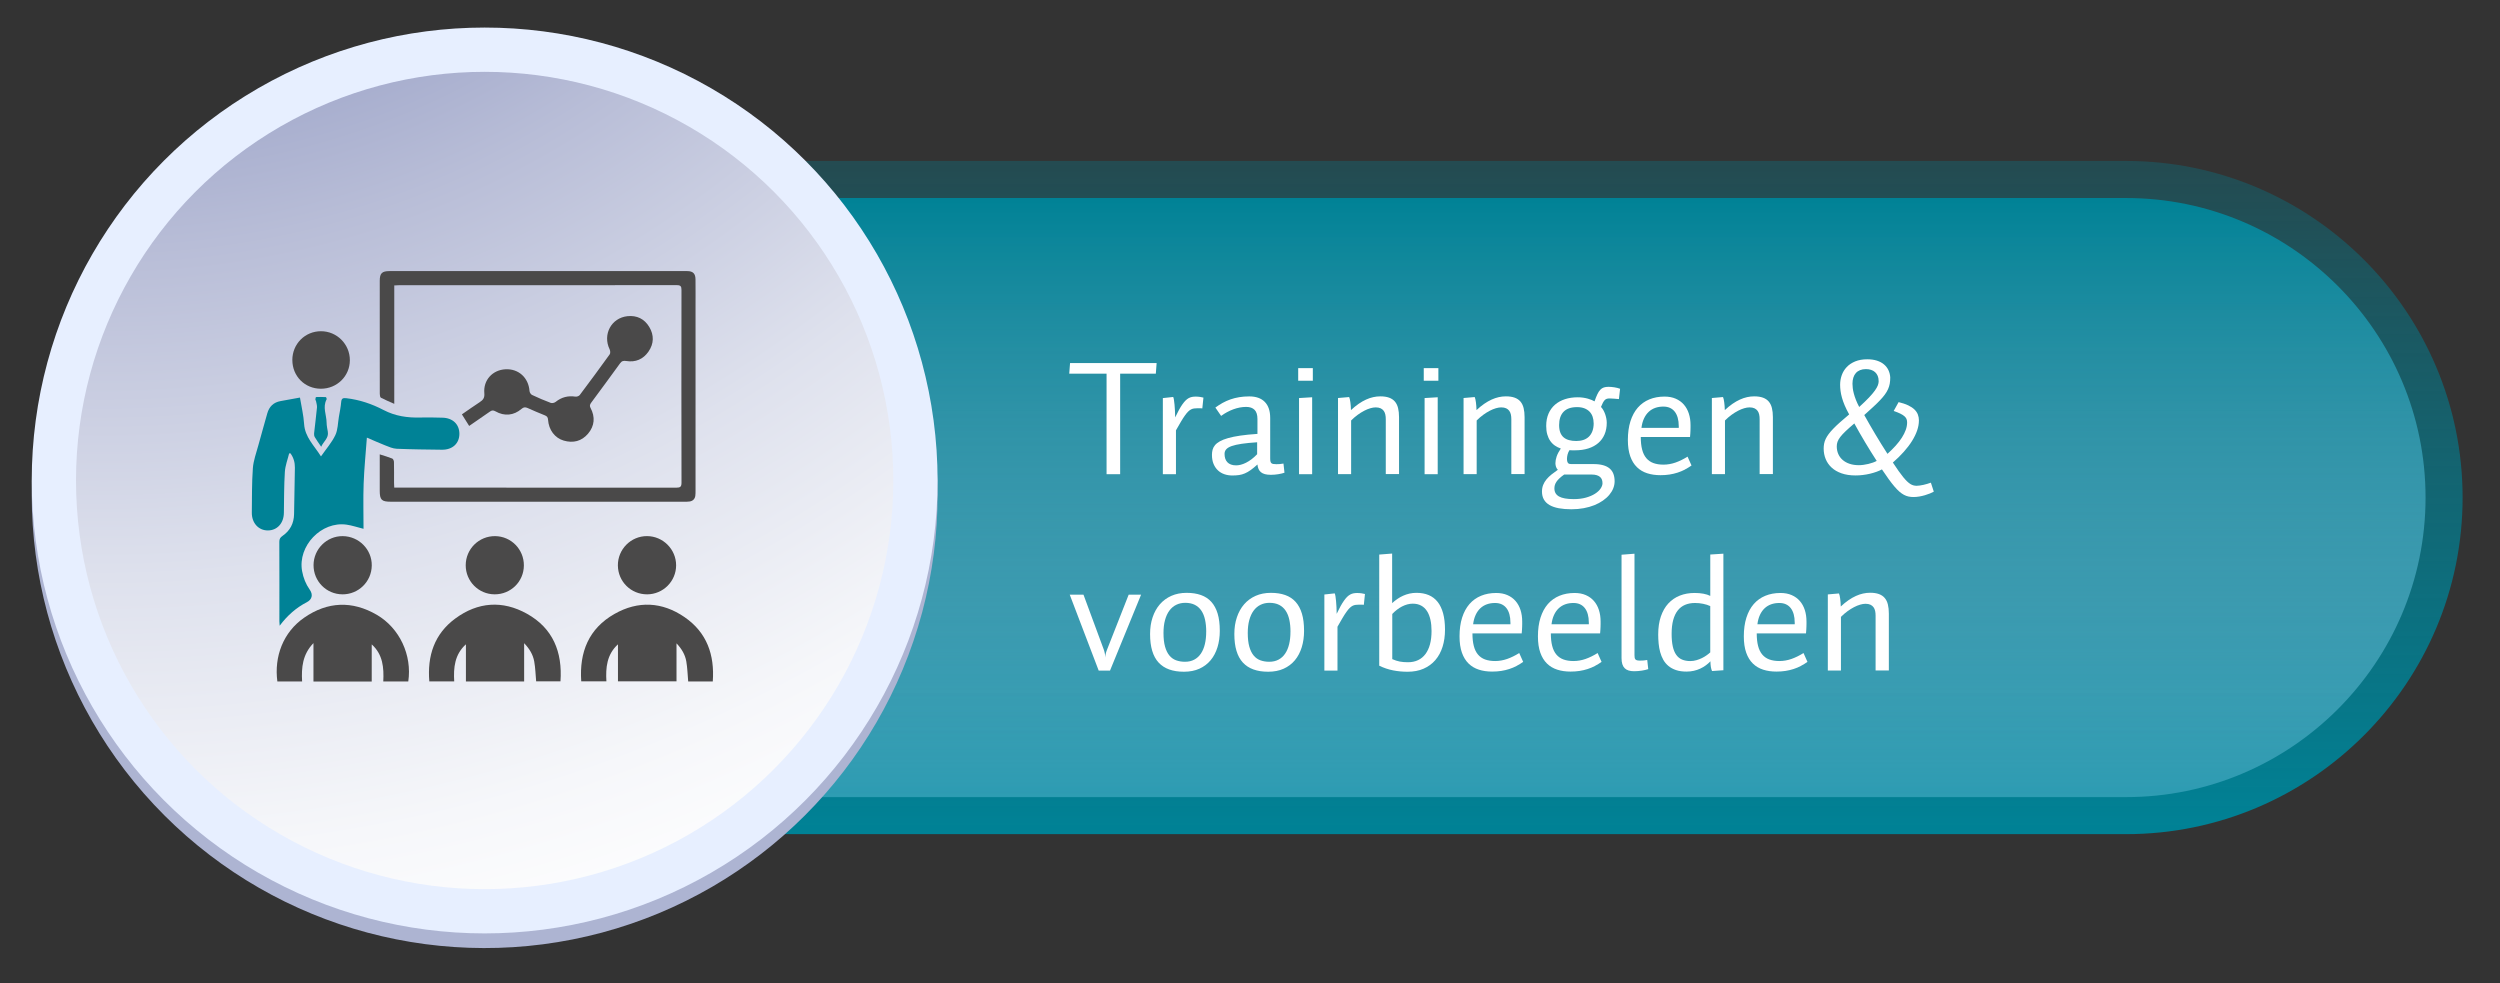 <?xml version="1.0" encoding="UTF-8"?>
<svg id="Laag_1" data-name="Laag 1" xmlns="http://www.w3.org/2000/svg" xmlns:xlink="http://www.w3.org/1999/xlink" viewBox="0 0 1222 480.66">
  <rect x="0" y="0" width="1222" height="480.66" fill="#333333" stroke="none"/>
  <defs>
    <style>
      .cls-1 {
        fill: #4a4949;
      }

      .cls-1, .cls-2, .cls-3, .cls-4, .cls-5, .cls-6, .cls-7, .cls-8 {
        stroke-width: 0px;
      }

      .cls-2 {
        fill: url(#Naamloos_verloop_19);
      }

      .cls-3 {
        fill: url(#Naamloos_verloop_9);
      }

      .cls-4 {
        fill: #adb4d2;
      }

      .cls-5 {
        fill: #fff;
      }

      .cls-6 {
        fill: url(#radial-gradient);
      }

      .cls-7 {
        fill: #008296;
      }

      .cls-8 {
        fill: #e7efff;
      }
    </style>
    <linearGradient id="Naamloos_verloop_9" data-name="Naamloos verloop 9" x1="636.16" y1="407.74" x2="636.16" y2="78.67" gradientUnits="userSpaceOnUse">
      <stop offset="0" stop-color="#008296"/>
      <stop offset="1" stop-color="#008296" stop-opacity=".3"/>
    </linearGradient>
    <linearGradient id="Naamloos_verloop_19" data-name="Naamloos verloop 19" x1="636.16" y1="389.62" x2="636.16" y2="96.79" gradientUnits="userSpaceOnUse">
      <stop offset="0" stop-color="#94e0fe" stop-opacity=".3"/>
      <stop offset="1" stop-color="#008296"/>
    </linearGradient>
    <radialGradient id="radial-gradient" cx="51.02" cy="-302.8" fx="51.02" fy="-302.8" r="801.22" gradientUnits="userSpaceOnUse">
      <stop offset="0" stop-color="#3a4a92"/>
      <stop offset=".02" stop-color="#3f4e94"/>
      <stop offset=".29" stop-color="#828cba"/>
      <stop offset=".53" stop-color="#b8bdd7"/>
      <stop offset=".73" stop-color="#dee1ed"/>
      <stop offset=".9" stop-color="#f6f7fa"/>
      <stop offset="1" stop-color="#fff"/>
    </radialGradient>
  </defs>
  <g>
    <path class="cls-3" d="m233.13,407.74c-90.72,0-164.53-73.81-164.53-164.53S142.4,78.67,233.13,78.67h806.06c90.72,0,164.53,73.81,164.53,164.53s-73.81,164.53-164.53,164.53H233.13Z"/>
    <path class="cls-2" d="m233.13,389.62c-80.74,0-146.42-65.68-146.42-146.42S152.39,96.79,233.13,96.79h806.06c80.74,0,146.42,65.68,146.42,146.42s-65.68,146.42-146.42,146.42H233.13Z"/>
    <g>
      <circle class="cls-4" cx="236.9" cy="242.02" r="221.39" transform="translate(-101.74 238.4) rotate(-45)"/>
      <circle class="cls-8" cx="236.9" cy="234.86" r="221.39"/>
      <circle class="cls-6" cx="236.9" cy="234.86" r="199.75"/>
    </g>
  </g>
  <g>
    <path class="cls-7" d="m141.33,221.63c-.73,3-1.9,5.97-2.09,9-.42,6.69-.37,13.41-.48,20.12-.08,5-3.27,8.51-7.81,8.53-4.57.03-7.93-3.65-7.86-8.71.1-7.24-.02-14.5.51-21.71.28-3.78,1.68-7.48,2.68-11.19,1.4-5.19,2.91-10.34,4.34-15.52.94-3.41,3.06-5.49,6.58-6.11,3.06-.53,6.12-1.11,9.42-1.71.72,4.42,1.76,8.62,2.02,12.88.41,6.51,4.94,10.57,8.25,15.88,2.56-3.68,5.29-6.78,7.01-10.37,1.27-2.65,1.23-5.93,1.74-8.93.41-2.42.93-4.83,1.13-7.27.16-1.87.94-2.06,2.58-1.87,6.42.75,12.44,2.79,18.1,5.75,5.73,3,11.73,3.87,18.06,3.68,3.58-.11,7.17.02,10.76.09,5.05.1,8.33,3.28,8.28,7.98-.05,4.66-3.44,7.75-8.54,7.68-7.37-.1-14.75-.16-22.11-.47-1.91-.08-3.83-.96-5.66-1.67-2.83-1.1-5.6-2.37-8.91-3.78-.56,7.69-1.31,15.04-1.58,22.41-.27,7.35-.06,14.72-.06,22.17-3.07-.77-5.62-1.65-8.25-2.03-12.36-1.79-23.99,10.4-21.78,22.68.6,3.32,1.8,6.36,3.75,9.12,1.71,2.43,1.13,4.79-1.46,6.12-5.22,2.7-9.51,6.49-13.25,11.48-.06-.94-.14-1.56-.14-2.17,0-12.96.03-25.91-.03-38.87,0-1.38.47-2.12,1.56-2.87,3.71-2.54,5.56-6.13,5.65-10.63.14-7.57.29-15.14.4-22.71.04-2.58-.65-4.94-2.16-7.01l-.68.02Z"/>
    <path class="cls-1" d="m185.62,222.09c2.25.73,4.23,1.28,6.12,2.05.44.18.82,1.08.83,1.66.08,3.39.03,6.78.04,10.17,0,.71.06,1.42.1,2.37h2.29c45.19,0,90.38-.01,135.57.04,2,0,2.56-.48,2.55-2.52-.07-31.37-.06-62.74-.01-94.11,0-1.76-.38-2.37-2.29-2.37-45.32.06-90.65.04-135.97.04-.65,0-1.3.06-2.13.1v57.88c-2.39-1.07-4.52-1.93-6.53-3-.41-.22-.54-1.25-.55-1.91-.03-8.51-.02-17.01-.02-25.52,0-9.9,0-19.8,0-29.71,0-3.67,1.08-4.75,4.75-4.75,48.51,0,97.03,0,145.54,0,2.76,0,4.02,1.18,4.05,3.99.06,4.52.02,9.04.02,13.56,0,29.91,0,59.81,0,89.72,0,.86.01,1.74-.11,2.58-.23,1.55-1.19,2.51-2.73,2.76-.84.14-1.72.12-2.58.12-47.85,0-95.7,0-143.55,0-4.48,0-5.39-.91-5.39-5.34,0-5.9,0-11.8,0-17.82Z"/>
    <path class="cls-1" d="m284.11,333.04c-.99-14.3,3.68-25.82,16.27-32.96,11.52-6.54,23.3-5.94,34.23,1.57,10.92,7.5,14.74,18.44,13.8,31.46h-12.02c-.29-3.32-.37-6.63-.93-9.86-.57-3.22-2.18-6.04-4.78-8.79v18.59h-28.62v-18.1c-5.45,4.96-6.04,11.34-5.65,18.1h-12.3Z"/>
    <path class="cls-1" d="m181.7,314.98v18.14h-28.48v-18.77c-5.39,5.56-5.92,12-5.55,18.75h-12.1c-1.6-12.1,2.77-24.03,13.16-31.21,11.4-7.88,23.46-8.35,35.45-1.37,11.2,6.53,17.29,19.77,15.39,32.57h-12.22c.33-6.65-.14-13.14-5.64-18.11Z"/>
    <path class="cls-1" d="m256.2,333.11h-28.46v-18.17c-5.5,4.95-6.12,11.34-5.72,18.13h-12.17c-1.03-12.48,2.43-23.17,12.69-30.73,11.03-8.13,23.08-9,35.02-2.35,12.72,7.09,17.42,18.69,16.4,33.06h-11.89c-.29-3.2-.36-6.51-.94-9.73-.59-3.27-2.24-6.14-4.93-8.93v18.72Z"/>
    <path class="cls-1" d="m229.33,208.2c-1.23-1.97-2.32-3.7-3.55-5.66,2.82-1.94,5.71-4.02,8.69-5.95,1.66-1.08,2.48-2.11,2.27-4.4-.58-6.39,4.02-11.36,10.32-11.69,6.42-.34,11.3,4.13,11.77,10.64.05.68.64,1.62,1.23,1.9,3,1.42,6.05,2.73,9.16,3.89.65.25,1.8-.02,2.37-.48,2.88-2.32,6.06-3.13,9.69-2.58.66.1,1.71-.27,2.1-.78,4.95-6.58,9.84-13.21,14.65-19.9.39-.54.29-1.76-.04-2.44-3.52-7.23.8-15.38,8.75-16.21,4.57-.47,8.26,1.33,10.62,5.27,2.39,3.99,2.31,8.16-.36,12.02-2.6,3.77-6.31,5.36-10.88,4.63-1.3-.21-2.16-.08-3.02,1.12-4.58,6.36-9.26,12.65-13.91,18.96-.64.86-1.18,1.6-.53,2.84,2.34,4.43,2.01,8.78-1.23,12.61-3.14,3.7-7.28,4.72-11.91,3.36-4.31-1.27-7.28-5.19-7.63-10.17-.08-1.21-.49-1.74-1.55-2.16-2.84-1.13-5.64-2.33-8.43-3.58-1.14-.51-1.95-.48-2.99.42-3.81,3.28-8.38,3.69-12.75,1.19-1.04-.59-1.74-.54-2.66.11-3.36,2.37-6.76,4.68-10.17,7.03Z"/>
    <path class="cls-1" d="m167.35,290.51c-7.85-.05-14.11-6.41-14.09-14.28.03-7.83,6.45-14.23,14.24-14.17,7.94.06,14.35,6.55,14.22,14.42-.12,7.85-6.51,14.09-14.37,14.04Z"/>
    <path class="cls-1" d="m241.78,290.51c-7.84-.02-14.17-6.39-14.14-14.24.03-7.93,6.47-14.29,14.4-14.21,7.82.08,14.1,6.51,14.03,14.37-.06,7.86-6.4,14.11-14.28,14.08Z"/>
    <path class="cls-1" d="m316.3,290.51c-7.86.03-14.21-6.24-14.28-14.1-.07-7.91,6.37-14.4,14.26-14.36,7.8.04,14.2,6.45,14.21,14.25,0,7.83-6.34,14.19-14.19,14.22Z"/>
    <path class="cls-1" d="m142.89,175.99c0-7.85,6.17-14.07,13.97-14.09,7.81-.02,14.17,6.35,14.15,14.19-.02,7.75-6.3,13.93-14.15,13.92-7.87,0-13.96-6.12-13.96-14.02Z"/>
    <path class="cls-7" d="m156.99,218.37c-1.23-1.83-2.24-3.22-3.12-4.7-.3-.51-.41-1.24-.34-1.85.45-4.21,1.01-8.41,1.41-12.63.09-.99-.27-2.03-.45-3.04-.06-.32-.34-.62-.33-.92.01-.4.19-1.15.32-1.15,1.6-.07,3.21-.06,4.81.03.15,0,.48.86.35,1.12-2.04,3.77-.05,7.53,0,11.29.02,1.51.34,3.03.6,4.53.53,3.09-2.06,4.67-3.25,7.32Z"/>
  </g>
  <g>
    <path class="cls-5" d="m564.97,182.66h-17.44v49.12h-6.64v-49.12h-18.24l.39-5.2h42.32l-.39,5.2Z"/>
    <path class="cls-5" d="m587.7,199.62c-.3-.03-.56-.04-.78-.05-.22,0-.42-.01-.6-.02-.18,0-.34,0-.49,0h-.46c-.64,0-1.21.04-1.73.11-.51.07-1.01.23-1.47.47-.47.24-.94.6-1.42,1.07s-1,1.11-1.57,1.91c-.57.8-1.21,1.79-1.91,2.97-.7,1.18-1.52,2.6-2.46,4.27v21.45h-6.41v-37.21l5.06-.55c.14.3.27.78.37,1.44.1.66.2,1.43.28,2.32.08.89.15,1.88.21,2.95s.08,2.17.1,3.29c.68-1.43,1.31-2.68,1.89-3.73s1.15-1.96,1.68-2.71c.53-.75,1.05-1.37,1.54-1.86.49-.48,1-.86,1.51-1.14.51-.28,1.05-.47,1.6-.58.55-.1,1.14-.16,1.77-.16.77,0,1.5.05,2.19.16.69.1,1.24.21,1.64.33l-.55,5.27Z"/>
    <path class="cls-5" d="m623.84,226.9c.64,0,1.22-.02,1.76-.07.53-.05,1.12-.13,1.76-.24l.49,4.47c-.4.14-.86.28-1.38.4-.51.12-1.06.23-1.64.33-.58.1-1.18.17-1.8.22-.62.05-1.23.08-1.83.08-1.15,0-2.12-.11-2.91-.32-.79-.21-1.45-.54-1.96-.97-.51-.43-.91-.96-1.17-1.58-.27-.62-.44-1.35-.52-2.17-1.22,1.11-2.32,2.01-3.3,2.71-.98.7-1.93,1.24-2.86,1.64-.93.4-1.88.67-2.86.81-.98.14-2.08.21-3.3.21-1.34,0-2.61-.2-3.81-.61-1.2-.4-2.25-1.02-3.15-1.86-.91-.83-1.62-1.88-2.16-3.14-.53-1.26-.8-2.75-.8-4.47,0-.89.1-1.72.31-2.51.21-.79.6-1.53,1.17-2.22.57-.69,1.37-1.32,2.4-1.9,1.03-.58,2.37-1.1,4.02-1.57,1.65-.47,3.65-.88,6-1.22,2.34-.34,5.12-.62,8.34-.83v-7.27c0-2.04-.47-3.54-1.41-4.49-.94-.95-2.31-1.43-4.12-1.43-1.02,0-2.05.1-3.12.3-1.06.2-2.11.5-3.15.88-1.04.38-2.06.85-3.07,1.39-1,.54-1.97,1.15-2.89,1.83l-2.81-4.08c1.16-.85,2.34-1.6,3.55-2.28,1.21-.67,2.49-1.24,3.83-1.71,1.34-.47,2.77-.83,4.28-1.08,1.51-.25,3.14-.38,4.9-.38,3.32,0,5.86.9,7.61,2.7,1.75,1.8,2.63,4.39,2.63,7.79v19.84c0,.6.04,1.08.13,1.45.08.36.24.65.46.85.22.2.52.34.91.4.38.07.88.1,1.47.1Zm-9.36-10.72c-2.98.2-5.49.44-7.52.74-2.03.3-3.67.67-4.91,1.11-1.24.44-2.14.98-2.68,1.6-.54.62-.81,1.37-.81,2.23s.11,1.6.33,2.29c.22.69.57,1.28,1.04,1.78.47.5,1.06.88,1.77,1.14.71.27,1.55.4,2.53.4.7,0,1.46-.1,2.27-.31.81-.21,1.65-.53,2.53-.97.88-.44,1.78-1,2.7-1.69.92-.69,1.84-1.52,2.76-2.48v-5.84Z"/>
    <path class="cls-5" d="m634.56,186.1v-6.15h7.15v6.15h-7.15Zm.41,45.68v-37.21l6.41-.39v37.6h-6.41Z"/>
    <path class="cls-5" d="m677.37,231.78v-26.88c0-.81-.07-1.56-.22-2.26-.15-.7-.41-1.31-.79-1.83-.38-.52-.88-.93-1.52-1.23-.64-.3-1.44-.45-2.42-.45-.78,0-1.65.14-2.6.42-.96.28-1.96.69-3,1.23-1.05.54-2.11,1.21-3.2,2-1.09.79-2.15,1.71-3.19,2.75v26.23h-6.41v-37.21l5.45-.47c.12.26.23.61.33,1.05.1.44.19.95.26,1.51s.13,1.18.19,1.83c.05.65.08,1.32.1,1.99,1.27-1.2,2.53-2.22,3.76-3.07,1.23-.85,2.44-1.54,3.63-2.08,1.19-.54,2.36-.94,3.51-1.19s2.29-.38,3.41-.38c1.72,0,3.16.21,4.34.64s2.12,1.07,2.84,1.92c.72.85,1.23,1.91,1.54,3.18.31,1.27.47,2.74.47,4.42v27.83h-6.46Z"/>
    <path class="cls-5" d="m695.93,186.1v-6.15h7.15v6.15h-7.15Zm.41,45.68v-37.21l6.41-.39v37.6h-6.41Z"/>
    <path class="cls-5" d="m738.74,231.78v-26.88c0-.81-.07-1.56-.22-2.26-.15-.7-.41-1.31-.79-1.83-.38-.52-.88-.93-1.52-1.23-.64-.3-1.44-.45-2.42-.45-.78,0-1.65.14-2.6.42-.96.28-1.96.69-3,1.23-1.05.54-2.11,1.21-3.2,2-1.09.79-2.15,1.71-3.19,2.75v26.23h-6.41v-37.21l5.45-.47c.12.26.23.61.33,1.05.1.44.19.95.26,1.51s.13,1.18.19,1.83c.05.65.08,1.32.1,1.99,1.27-1.2,2.53-2.22,3.76-3.07,1.23-.85,2.44-1.54,3.63-2.08,1.19-.54,2.36-.94,3.51-1.19s2.29-.38,3.41-.38c1.72,0,3.16.21,4.34.64s2.12,1.07,2.84,1.92c.72.85,1.23,1.91,1.54,3.18.31,1.27.47,2.74.47,4.42v27.83h-6.46Z"/>
    <path class="cls-5" d="m791.3,195.07c-.85-.08-1.69-.15-2.52-.21-.83-.06-1.52-.1-2.05-.1s-.97.06-1.34.18-.71.33-1.01.64c-.3.31-.59.74-.88,1.27-.29.53-.6,1.22-.94,2.07.42.42.8.93,1.14,1.53.34.61.64,1.26.89,1.95.25.7.44,1.41.58,2.15.14.74.21,1.44.21,2.12,0,2.08-.35,3.96-1.05,5.62s-1.72,3.07-3.05,4.23c-1.33,1.16-2.95,2.05-4.87,2.67-1.92.62-4.1.93-6.55.93-.52,0-1.02,0-1.5,0-.48,0-.89-.03-1.21-.07-.2.3-.37.63-.53.99-.16.36-.28.72-.38,1.09s-.17.74-.22,1.09c-.05.36-.08.69-.08.99,0,.53.05.97.14,1.32.09.35.22.62.39.81.17.2.38.33.62.4.25.07.53.11.86.11h10.96c1.82,0,3.39.18,4.69.55,1.3.36,2.37.9,3.2,1.61.83.71,1.45,1.59,1.84,2.64s.59,2.25.59,3.6c0,1.16-.22,2.3-.66,3.43-.44,1.13-1.09,2.2-1.94,3.21-.85,1.02-1.89,1.95-3.12,2.81-1.22.86-2.62,1.6-4.19,2.24-1.57.63-3.29,1.12-5.17,1.47s-3.89.53-6.04.53c-2.32,0-4.37-.17-6.16-.5-1.79-.33-3.29-.85-4.51-1.55-1.22-.7-2.14-1.6-2.77-2.69-.63-1.09-.95-2.39-.95-3.92,0-1.2.2-2.28.59-3.25.39-.97.93-1.87,1.62-2.71.69-.83,1.51-1.63,2.45-2.38.94-.75,1.98-1.52,3.1-2.3-.2-.18-.37-.4-.52-.64-.15-.25-.27-.51-.37-.79-.1-.28-.17-.57-.22-.88-.05-.31-.08-.6-.08-.87,0-1.02.2-2.12.6-3.31.4-1.19,1.08-2.49,2.04-3.9-1.08-.36-2.06-.86-2.94-1.47-.88-.62-1.63-1.38-2.25-2.29-.62-.9-1.1-1.96-1.44-3.16-.34-1.2-.51-2.57-.51-4.11,0-2.28.38-4.29,1.14-6.04.76-1.74,1.83-3.21,3.19-4.38,1.37-1.18,2.99-2.07,4.88-2.68,1.89-.61,3.96-.91,6.23-.91.94,0,1.82.06,2.65.19.83.12,1.58.28,2.28.48.69.2,1.31.41,1.86.64s1.01.46,1.39.68c.48-1.39.94-2.55,1.38-3.47.44-.92.91-1.65,1.42-2.19.51-.54,1.08-.92,1.73-1.13s1.4-.32,2.28-.32c.4,0,.85.02,1.34.06s.99.1,1.5.18c.51.08,1.02.18,1.5.3.49.12.93.26,1.34.42l-.57,5.04Zm-8.01,41.04c0-.56-.08-1.09-.25-1.59-.17-.5-.46-.94-.87-1.33-.41-.38-.97-.69-1.67-.91-.7-.22-1.58-.33-2.64-.33h-13.28c-.94.66-1.72,1.29-2.33,1.87-.62.58-1.11,1.14-1.47,1.69-.36.55-.62,1.08-.77,1.61-.15.53-.22,1.07-.22,1.63,0,1.77.75,3.08,2.27,3.94,1.51.85,3.9,1.28,7.17,1.28,2.23,0,4.21-.24,5.96-.73,1.74-.49,3.22-1.11,4.42-1.88,1.2-.76,2.12-1.6,2.75-2.53.63-.92.95-1.83.95-2.71Zm-4.32-29.28c0-1.13-.17-2.18-.5-3.14-.33-.96-.83-1.79-1.5-2.48-.67-.69-1.51-1.23-2.52-1.62-1.01-.39-2.2-.59-3.56-.59-2.96,0-5.16.76-6.61,2.27-1.45,1.51-2.18,3.69-2.18,6.52,0,1.41.19,2.6.56,3.58.37.98.91,1.78,1.63,2.4.72.62,1.59,1.07,2.64,1.36,1.04.29,2.23.43,3.57.43,1.26,0,2.42-.17,3.46-.52,1.04-.34,1.93-.88,2.68-1.59.74-.72,1.32-1.62,1.73-2.72.41-1.1.62-2.4.62-3.9Z"/>
    <path class="cls-5" d="m823.58,229.53c-1.12.58-2.3,1.07-3.55,1.48s-2.57.72-3.96.94-2.87.32-4.46.32c-2.36,0-4.51-.31-6.46-.94s-3.63-1.62-5.03-2.99c-1.4-1.37-2.49-3.14-3.26-5.32-.77-2.18-1.16-4.83-1.16-7.96,0-3.46.42-6.52,1.26-9.16.84-2.64,2.04-4.86,3.59-6.64,1.56-1.78,3.44-3.13,5.65-4.04,2.21-.91,4.69-1.37,7.42-1.37,2.06,0,3.88.34,5.46,1.03s2.91,1.64,3.98,2.87,1.89,2.7,2.44,4.4c.55,1.71.83,3.58.83,5.62v1.26c0,.42,0,.87-.03,1.33-.02.46-.04.96-.07,1.49-.03.53-.07,1.12-.14,1.76h-24.08c0,2.38.22,4.43.66,6.13.44,1.71,1.12,3.11,2.04,4.2s2.07,1.9,3.47,2.41c1.39.51,3.04.77,4.94.77s3.93-.34,5.86-1.02c1.93-.68,3.89-1.64,5.9-2.89l1.93,4.32c-1.04.74-2.12,1.4-3.24,1.98Zm-3.01-21.26c0-1.5-.16-2.83-.49-4.01-.33-1.18-.8-2.18-1.44-3-.63-.82-1.42-1.45-2.35-1.88s-2.02-.64-3.24-.64c-1.45,0-2.77.21-3.98.64s-2.28,1.08-3.2,1.94c-.92.87-1.69,1.95-2.29,3.25-.61,1.3-1.02,2.83-1.24,4.57h18.24v-.88Z"/>
    <path class="cls-5" d="m860.11,231.78v-26.88c0-.81-.07-1.56-.22-2.26-.15-.7-.41-1.31-.79-1.83-.38-.52-.88-.93-1.52-1.23-.64-.3-1.44-.45-2.42-.45-.78,0-1.65.14-2.6.42-.96.28-1.96.69-3,1.23-1.05.54-2.11,1.21-3.2,2-1.09.79-2.15,1.71-3.19,2.75v26.23h-6.41v-37.21l5.45-.47c.12.26.23.61.33,1.05.1.44.19.95.26,1.51s.13,1.18.19,1.83c.05.65.08,1.32.1,1.99,1.27-1.2,2.53-2.22,3.76-3.07,1.23-.85,2.44-1.54,3.63-2.08,1.19-.54,2.36-.94,3.51-1.19s2.29-.38,3.41-.38c1.72,0,3.16.21,4.34.64s2.12,1.07,2.84,1.92c.72.85,1.23,1.91,1.54,3.18.31,1.27.47,2.74.47,4.42v27.83h-6.46Z"/>
    <path class="cls-5" d="m937.96,205.55c0,1.56-.29,3.18-.86,4.86-.57,1.68-1.41,3.39-2.5,5.14-1.09,1.75-2.43,3.5-4,5.27-1.58,1.77-3.37,3.53-5.37,5.27,1.04,1.59,1.98,2.97,2.81,4.15.83,1.18,1.59,2.18,2.28,3.02.68.83,1.31,1.52,1.88,2.06.57.54,1.1.97,1.61,1.28s1,.53,1.47.65c.48.12.97.19,1.47.21.48,0,1.02-.04,1.61-.13.59-.08,1.2-.2,1.83-.33s1.25-.3,1.87-.49c.62-.19,1.2-.38,1.75-.58l1.43,4.39c-.5.29-1.12.58-1.87.89-.75.31-1.57.59-2.45.85-.89.26-1.81.48-2.77.64-.96.17-1.91.25-2.83.25-.86,0-1.67-.08-2.43-.24-.76-.16-1.51-.44-2.26-.84-.74-.4-1.49-.93-2.25-1.59-.76-.66-1.56-1.5-2.41-2.5-.85-1-1.78-2.19-2.77-3.56-1-1.37-2.1-2.97-3.31-4.78-.76.42-1.63.81-2.64,1.17-1,.36-2.07.68-3.2.95s-2.3.48-3.51.62c-1.2.15-2.39.22-3.54.22-2.63,0-4.92-.35-6.88-1.04s-3.57-1.64-4.86-2.84c-1.29-1.2-2.25-2.59-2.89-4.18-.64-1.59-.96-3.27-.96-5.06,0-.85.07-1.66.22-2.43.15-.77.41-1.55.77-2.31.36-.77.85-1.56,1.46-2.38.61-.82,1.38-1.71,2.3-2.66.92-.95,2.02-2,3.29-3.13,1.27-1.14,2.74-2.41,4.42-3.8-.89-1.59-1.61-3.06-2.18-4.4s-1.02-2.61-1.35-3.8c-.33-1.18-.56-2.29-.69-3.32-.13-1.03-.2-2.01-.2-2.95,0-1.63.26-3.19.79-4.69.53-1.5,1.34-2.83,2.43-3.98,1.09-1.16,2.47-2.08,4.14-2.77,1.67-.69,3.64-1.04,5.92-1.04,1.76,0,3.32.22,4.68.65,1.36.44,2.51,1.04,3.45,1.83s1.67,1.72,2.19,2.8c.52,1.09.82,2.28.9,3.58,0,1.11-.08,2.12-.24,3.05-.16.92-.44,1.82-.83,2.69-.39.87-.9,1.73-1.53,2.6-.63.87-1.42,1.8-2.36,2.79-.94,1-2.05,2.08-3.33,3.26-1.28,1.18-2.75,2.52-4.41,4.01,1.73,3.1,3.54,6.24,5.43,9.42,1.89,3.18,3.86,6.36,5.92,9.54,1.48-1.34,2.82-2.67,4-3.98,1.18-1.31,2.19-2.62,3.02-3.91.83-1.29,1.46-2.56,1.91-3.8.45-1.24.67-2.46.67-3.66,0-.6-.09-1.14-.28-1.63-.19-.49-.53-.95-1.02-1.39-.49-.44-1.16-.86-2.01-1.28-.85-.42-1.94-.85-3.25-1.31l2.4-4.32c1.86.44,3.42.97,4.69,1.57,1.26.61,2.28,1.29,3.06,2.04.77.76,1.33,1.58,1.67,2.48.34.9.51,1.86.51,2.87Zm-20.62,19.75c-1.97-3.03-3.85-6.06-5.66-9.09-1.81-3.03-3.57-6.1-5.29-9.23-1.72,1.46-3.13,2.72-4.25,3.78-1.11,1.06-1.99,2.01-2.63,2.85-.64.84-1.08,1.62-1.33,2.33-.25.72-.37,1.46-.37,2.25,0,1.35.25,2.59.74,3.72.49,1.13,1.21,2.1,2.14,2.91.93.81,2.06,1.45,3.4,1.89,1.33.45,2.84.67,4.52.67.7,0,1.45-.05,2.25-.16.79-.1,1.58-.25,2.36-.44.78-.19,1.53-.41,2.24-.66.71-.25,1.34-.53,1.88-.83Zm.94-39.04c0-.96-.15-1.81-.46-2.53-.31-.72-.73-1.33-1.28-1.83-.55-.49-1.2-.87-1.96-1.11-.76-.25-1.6-.37-2.53-.37-1.08,0-2.03.17-2.85.5s-1.5.8-2.05,1.42c-.55.61-.96,1.36-1.24,2.25-.28.89-.42,1.88-.42,2.97,0,.64.05,1.35.14,2.14.09.79.26,1.66.51,2.61.25.95.58,1.98,1.01,3.08.42,1.1.97,2.28,1.63,3.54,1.94-1.76,3.53-3.29,4.76-4.59,1.23-1.3,2.2-2.44,2.9-3.43.7-.98,1.19-1.84,1.46-2.58.27-.74.4-1.42.4-2.06Z"/>
    <path class="cls-5" d="m539.6,317.71c.25.81.42,1.5.51,2.09.09.59.14,1.14.14,1.66,0-.52.06-1.09.19-1.72.12-.62.33-1.3.62-2.03l10.64-27.05h6.07l-15.2,37.13h-5.53l-14.16-37.13h6.72l10,27.05Z"/>
    <path class="cls-5" d="m596.24,308.27c0,2.96-.38,5.66-1.14,8.12s-1.88,4.58-3.36,6.35c-1.48,1.77-3.31,3.15-5.49,4.13-2.18.98-4.69,1.47-7.53,1.47s-5.14-.37-7.21-1.11-3.8-1.87-5.19-3.38c-1.39-1.51-2.43-3.42-3.12-5.73-.7-2.31-1.04-5.04-1.04-8.17s.41-5.71,1.23-8.18c.82-2.47,2-4.6,3.54-6.38s3.42-3.16,5.62-4.14c2.21-.98,4.69-1.47,7.45-1.47s5,.36,7.02,1.07c2.02.72,3.72,1.83,5.08,3.34,1.36,1.51,2.39,3.43,3.09,5.75.7,2.32,1.04,5.1,1.04,8.33Zm-6.64.47c0-2.14-.19-4.07-.57-5.81-.38-1.74-.98-3.22-1.8-4.44-.82-1.22-1.88-2.17-3.17-2.83-1.3-.66-2.86-1-4.7-1-1.64,0-3.12.33-4.43.98-1.32.65-2.43,1.6-3.35,2.85s-1.62,2.79-2.12,4.62c-.5,1.83-.74,3.92-.74,6.28,0,2.66.25,4.89.76,6.69.51,1.8,1.22,3.25,2.14,4.35s2.02,1.88,3.31,2.34,2.71.7,4.28.7c1.72,0,3.23-.34,4.52-1.03,1.3-.68,2.38-1.66,3.25-2.94.87-1.28,1.53-2.82,1.96-4.64.44-1.82.65-3.86.65-6.12Z"/>
    <path class="cls-5" d="m637.43,308.27c0,2.96-.38,5.66-1.14,8.12s-1.88,4.58-3.36,6.35c-1.48,1.77-3.31,3.15-5.49,4.13-2.18.98-4.69,1.47-7.53,1.47s-5.14-.37-7.21-1.11-3.8-1.87-5.19-3.38c-1.39-1.51-2.43-3.42-3.12-5.73-.7-2.31-1.04-5.04-1.04-8.17s.41-5.71,1.23-8.18c.82-2.47,2-4.6,3.54-6.38s3.42-3.16,5.62-4.14c2.21-.98,4.69-1.47,7.45-1.47s5,.36,7.02,1.07c2.02.72,3.72,1.83,5.08,3.34,1.36,1.51,2.39,3.43,3.09,5.75.7,2.32,1.04,5.1,1.04,8.33Zm-6.64.47c0-2.14-.19-4.07-.57-5.81-.38-1.74-.98-3.22-1.8-4.44-.82-1.22-1.88-2.17-3.17-2.83-1.3-.66-2.86-1-4.7-1-1.64,0-3.12.33-4.43.98-1.32.65-2.43,1.6-3.35,2.85s-1.62,2.79-2.12,4.62c-.5,1.83-.74,3.92-.74,6.28,0,2.66.25,4.89.76,6.69.51,1.8,1.22,3.25,2.14,4.35s2.02,1.88,3.31,2.34,2.71.7,4.28.7c1.72,0,3.23-.34,4.52-1.03,1.3-.68,2.38-1.66,3.25-2.94.87-1.28,1.53-2.82,1.96-4.64.44-1.82.65-3.86.65-6.12Z"/>
    <path class="cls-5" d="m666.65,295.62c-.3-.03-.56-.04-.78-.05-.22,0-.42-.01-.6-.02-.18,0-.34,0-.49,0h-.46c-.64,0-1.21.04-1.73.11-.51.07-1.01.23-1.47.47-.47.24-.94.6-1.42,1.07s-1,1.11-1.57,1.91c-.57.8-1.21,1.79-1.91,2.97-.7,1.18-1.52,2.6-2.46,4.27v21.45h-6.41v-37.21l5.06-.55c.14.3.27.78.37,1.44.1.66.2,1.43.28,2.32.08.89.15,1.88.21,2.95s.08,2.17.1,3.29c.68-1.43,1.31-2.68,1.89-3.73s1.15-1.96,1.68-2.71c.53-.75,1.05-1.37,1.54-1.86.49-.48,1-.86,1.51-1.14.51-.28,1.05-.47,1.6-.58.55-.1,1.14-.16,1.77-.16.77,0,1.5.05,2.19.16.69.1,1.24.21,1.64.33l-.55,5.27Z"/>
    <path class="cls-5" d="m680.46,294.82c.82-.75,1.68-1.44,2.59-2.06.9-.62,1.85-1.15,2.84-1.59.99-.44,2.02-.78,3.11-1.03,1.08-.24,2.21-.36,3.38-.36,2.24,0,4.23.36,5.96,1.09,1.73.73,3.19,1.84,4.37,3.32,1.18,1.48,2.07,3.36,2.69,5.62.61,2.26.92,4.92.92,7.98s-.4,5.85-1.2,8.38c-.8,2.53-1.98,4.69-3.53,6.49-1.55,1.8-3.46,3.2-5.74,4.2-2.28,1-4.9,1.49-7.85,1.49-2.4,0-4.75-.22-7.06-.67-2.31-.45-4.57-1.21-6.77-2.29v-54.32l6.31-.49v24.24Zm19.28,13.61c0-2-.18-3.83-.54-5.47-.36-1.64-.91-3.05-1.66-4.22-.75-1.17-1.7-2.08-2.86-2.71-1.16-.64-2.54-.96-4.14-.96-.87,0-1.75.12-2.64.36-.89.24-1.75.58-2.6,1.02-.85.44-1.67.96-2.47,1.58-.8.62-1.57,1.31-2.29,2.08v22.07c.64.29,1.26.53,1.86.72.6.2,1.2.35,1.81.47s1.24.2,1.89.25c.66.05,1.36.08,2.12.08,1.86,0,3.51-.34,4.94-1.03,1.43-.68,2.64-1.68,3.61-2.99s1.72-2.91,2.22-4.79c.5-1.89.75-4.04.75-6.46Z"/>
    <path class="cls-5" d="m741.3,325.53c-1.12.58-2.3,1.07-3.55,1.48s-2.57.72-3.96.94-2.87.32-4.46.32c-2.36,0-4.51-.31-6.46-.94s-3.63-1.62-5.03-2.99c-1.4-1.37-2.49-3.14-3.26-5.32-.77-2.18-1.16-4.83-1.16-7.96,0-3.46.42-6.52,1.26-9.16.84-2.64,2.04-4.86,3.59-6.64,1.56-1.78,3.44-3.13,5.65-4.04,2.21-.91,4.69-1.37,7.42-1.37,2.06,0,3.88.34,5.46,1.03s2.91,1.64,3.98,2.87,1.89,2.7,2.44,4.4c.55,1.71.83,3.58.83,5.62v1.26c0,.42,0,.87-.03,1.33-.02.46-.04.96-.07,1.49-.03.53-.07,1.12-.14,1.76h-24.08c0,2.38.22,4.43.66,6.13.44,1.71,1.12,3.11,2.04,4.2s2.07,1.9,3.47,2.41c1.39.51,3.04.77,4.94.77s3.93-.34,5.86-1.02c1.93-.68,3.89-1.64,5.9-2.89l1.93,4.32c-1.04.74-2.12,1.4-3.24,1.98Zm-3.01-21.26c0-1.5-.16-2.83-.49-4.01-.33-1.18-.8-2.18-1.44-3-.63-.82-1.42-1.45-2.35-1.88s-2.02-.64-3.24-.64c-1.45,0-2.77.21-3.98.64s-2.28,1.08-3.2,1.94c-.92.87-1.69,1.95-2.29,3.25-.61,1.3-1.02,2.83-1.24,4.57h18.24v-.88Z"/>
    <path class="cls-5" d="m779.62,325.53c-1.12.58-2.3,1.07-3.55,1.48s-2.57.72-3.96.94-2.87.32-4.46.32c-2.36,0-4.51-.31-6.46-.94s-3.63-1.62-5.03-2.99c-1.4-1.37-2.49-3.14-3.26-5.32-.77-2.18-1.16-4.83-1.16-7.96,0-3.46.42-6.52,1.26-9.16.84-2.64,2.04-4.86,3.59-6.64,1.56-1.78,3.44-3.13,5.65-4.04,2.21-.91,4.69-1.37,7.42-1.37,2.06,0,3.88.34,5.46,1.03s2.91,1.64,3.98,2.87,1.89,2.7,2.44,4.4c.55,1.71.83,3.58.83,5.62v1.26c0,.42,0,.87-.03,1.33-.02.46-.04.96-.07,1.49-.03.53-.07,1.12-.14,1.76h-24.08c0,2.38.22,4.43.66,6.13.44,1.71,1.12,3.11,2.04,4.2s2.07,1.9,3.47,2.41c1.39.51,3.04.77,4.94.77s3.93-.34,5.86-1.02c1.93-.68,3.89-1.64,5.9-2.89l1.93,4.32c-1.04.74-2.12,1.4-3.24,1.98Zm-3.01-21.26c0-1.5-.16-2.83-.49-4.01-.33-1.18-.8-2.18-1.44-3-.63-.82-1.42-1.45-2.35-1.88s-2.02-.64-3.24-.64c-1.45,0-2.77.21-3.98.64s-2.28,1.08-3.2,1.94c-.92.87-1.69,1.95-2.29,3.25-.61,1.3-1.02,2.83-1.24,4.57h18.24v-.88Z"/>
    <path class="cls-5" d="m798.93,320.11c0,.53.03.98.09,1.34.06.36.18.64.37.86.19.21.46.37.82.46.36.09.84.14,1.44.14.65,0,1.24-.02,1.77-.07.53-.05,1.11-.13,1.75-.24l.49,4.47c-.4.14-.88.28-1.42.4-.54.12-1.11.23-1.72.33s-1.23.17-1.88.22c-.64.05-1.27.08-1.87.08-1.04,0-1.95-.12-2.72-.36-.77-.24-1.42-.62-1.92-1.13-.51-.51-.89-1.17-1.14-1.98-.25-.81-.38-1.78-.38-2.91v-50.57l6.33-.49v49.45Z"/>
    <path class="cls-5" d="m836.86,328.02c-.25-.48-.44-1.15-.59-2-.14-.85-.21-1.78-.21-2.78-.66.7-1.41,1.36-2.24,1.97-.83.61-1.73,1.15-2.71,1.6-.98.46-2.03.81-3.15,1.07-1.13.26-2.32.39-3.58.39-1.97,0-3.68-.24-5.13-.73-1.45-.49-2.69-1.16-3.72-2.02-1.03-.86-1.87-1.87-2.52-3.03-.65-1.16-1.16-2.41-1.52-3.75-.36-1.34-.62-2.74-.75-4.2-.14-1.46-.21-2.91-.21-4.36,0-3.36.43-6.31,1.3-8.85.87-2.54,2.08-4.66,3.65-6.36,1.57-1.7,3.44-2.98,5.62-3.84,2.18-.86,4.58-1.29,7.2-1.29,1.56,0,3,.12,4.32.36,1.31.24,2.43.6,3.36,1.08v-20.23l6.41-.41v56.97l-5.53.39Zm-.88-31.76c-1.02-.48-2.18-.86-3.49-1.12-1.31-.27-2.63-.4-3.96-.4-1.82,0-3.44.3-4.86.9-1.42.6-2.62,1.52-3.59,2.76-.98,1.24-1.72,2.81-2.23,4.71s-.76,4.14-.76,6.75c0,2.38.19,4.41.56,6.09s.93,3.05,1.69,4.12c.75,1.07,1.71,1.85,2.85,2.33,1.15.49,2.49.73,4.02.73,1.02,0,2.01-.14,2.98-.42.97-.28,1.88-.63,2.72-1.04.85-.42,1.61-.87,2.3-1.37.69-.49,1.28-.96,1.76-1.41v-22.64Z"/>
    <path class="cls-5" d="m880.26,325.53c-1.12.58-2.3,1.07-3.55,1.48s-2.57.72-3.96.94-2.87.32-4.46.32c-2.36,0-4.51-.31-6.46-.94s-3.63-1.62-5.03-2.99c-1.4-1.37-2.49-3.14-3.26-5.32-.77-2.18-1.16-4.83-1.16-7.96,0-3.46.42-6.52,1.26-9.16.84-2.64,2.04-4.86,3.59-6.64,1.56-1.78,3.44-3.13,5.65-4.04,2.21-.91,4.69-1.37,7.42-1.37,2.06,0,3.88.34,5.46,1.03s2.91,1.64,3.98,2.87,1.89,2.7,2.44,4.4c.55,1.71.83,3.58.83,5.62v1.26c0,.42,0,.87-.03,1.33-.02.46-.04.96-.07,1.49-.03.53-.07,1.12-.14,1.76h-24.08c0,2.38.22,4.43.66,6.13.44,1.71,1.12,3.11,2.04,4.2s2.07,1.9,3.47,2.41c1.39.51,3.04.77,4.94.77s3.93-.34,5.86-1.02c1.93-.68,3.89-1.64,5.9-2.89l1.93,4.32c-1.04.74-2.12,1.4-3.24,1.98Zm-3.01-21.26c0-1.5-.16-2.83-.49-4.01-.33-1.18-.8-2.18-1.44-3-.63-.82-1.42-1.45-2.35-1.88s-2.02-.64-3.24-.64c-1.45,0-2.77.21-3.98.64s-2.28,1.08-3.2,1.94c-.92.87-1.69,1.95-2.29,3.25-.61,1.3-1.02,2.83-1.24,4.57h18.24v-.88Z"/>
    <path class="cls-5" d="m916.79,327.78v-26.88c0-.81-.07-1.56-.22-2.26-.15-.7-.41-1.31-.79-1.83-.38-.52-.88-.93-1.52-1.23-.64-.3-1.44-.45-2.42-.45-.78,0-1.65.14-2.6.42-.96.28-1.96.69-3,1.23-1.05.54-2.11,1.21-3.2,2-1.09.79-2.15,1.71-3.19,2.75v26.23h-6.41v-37.21l5.45-.47c.12.26.23.61.33,1.05.1.44.19.95.26,1.51s.13,1.18.19,1.83c.05.65.08,1.32.1,1.99,1.27-1.2,2.53-2.22,3.76-3.07,1.23-.85,2.44-1.54,3.63-2.08,1.19-.54,2.36-.94,3.51-1.19s2.29-.38,3.41-.38c1.72,0,3.16.21,4.34.64s2.12,1.07,2.84,1.92c.72.85,1.23,1.91,1.54,3.18.31,1.27.47,2.74.47,4.42v27.83h-6.46Z"/>
  </g>
</svg>